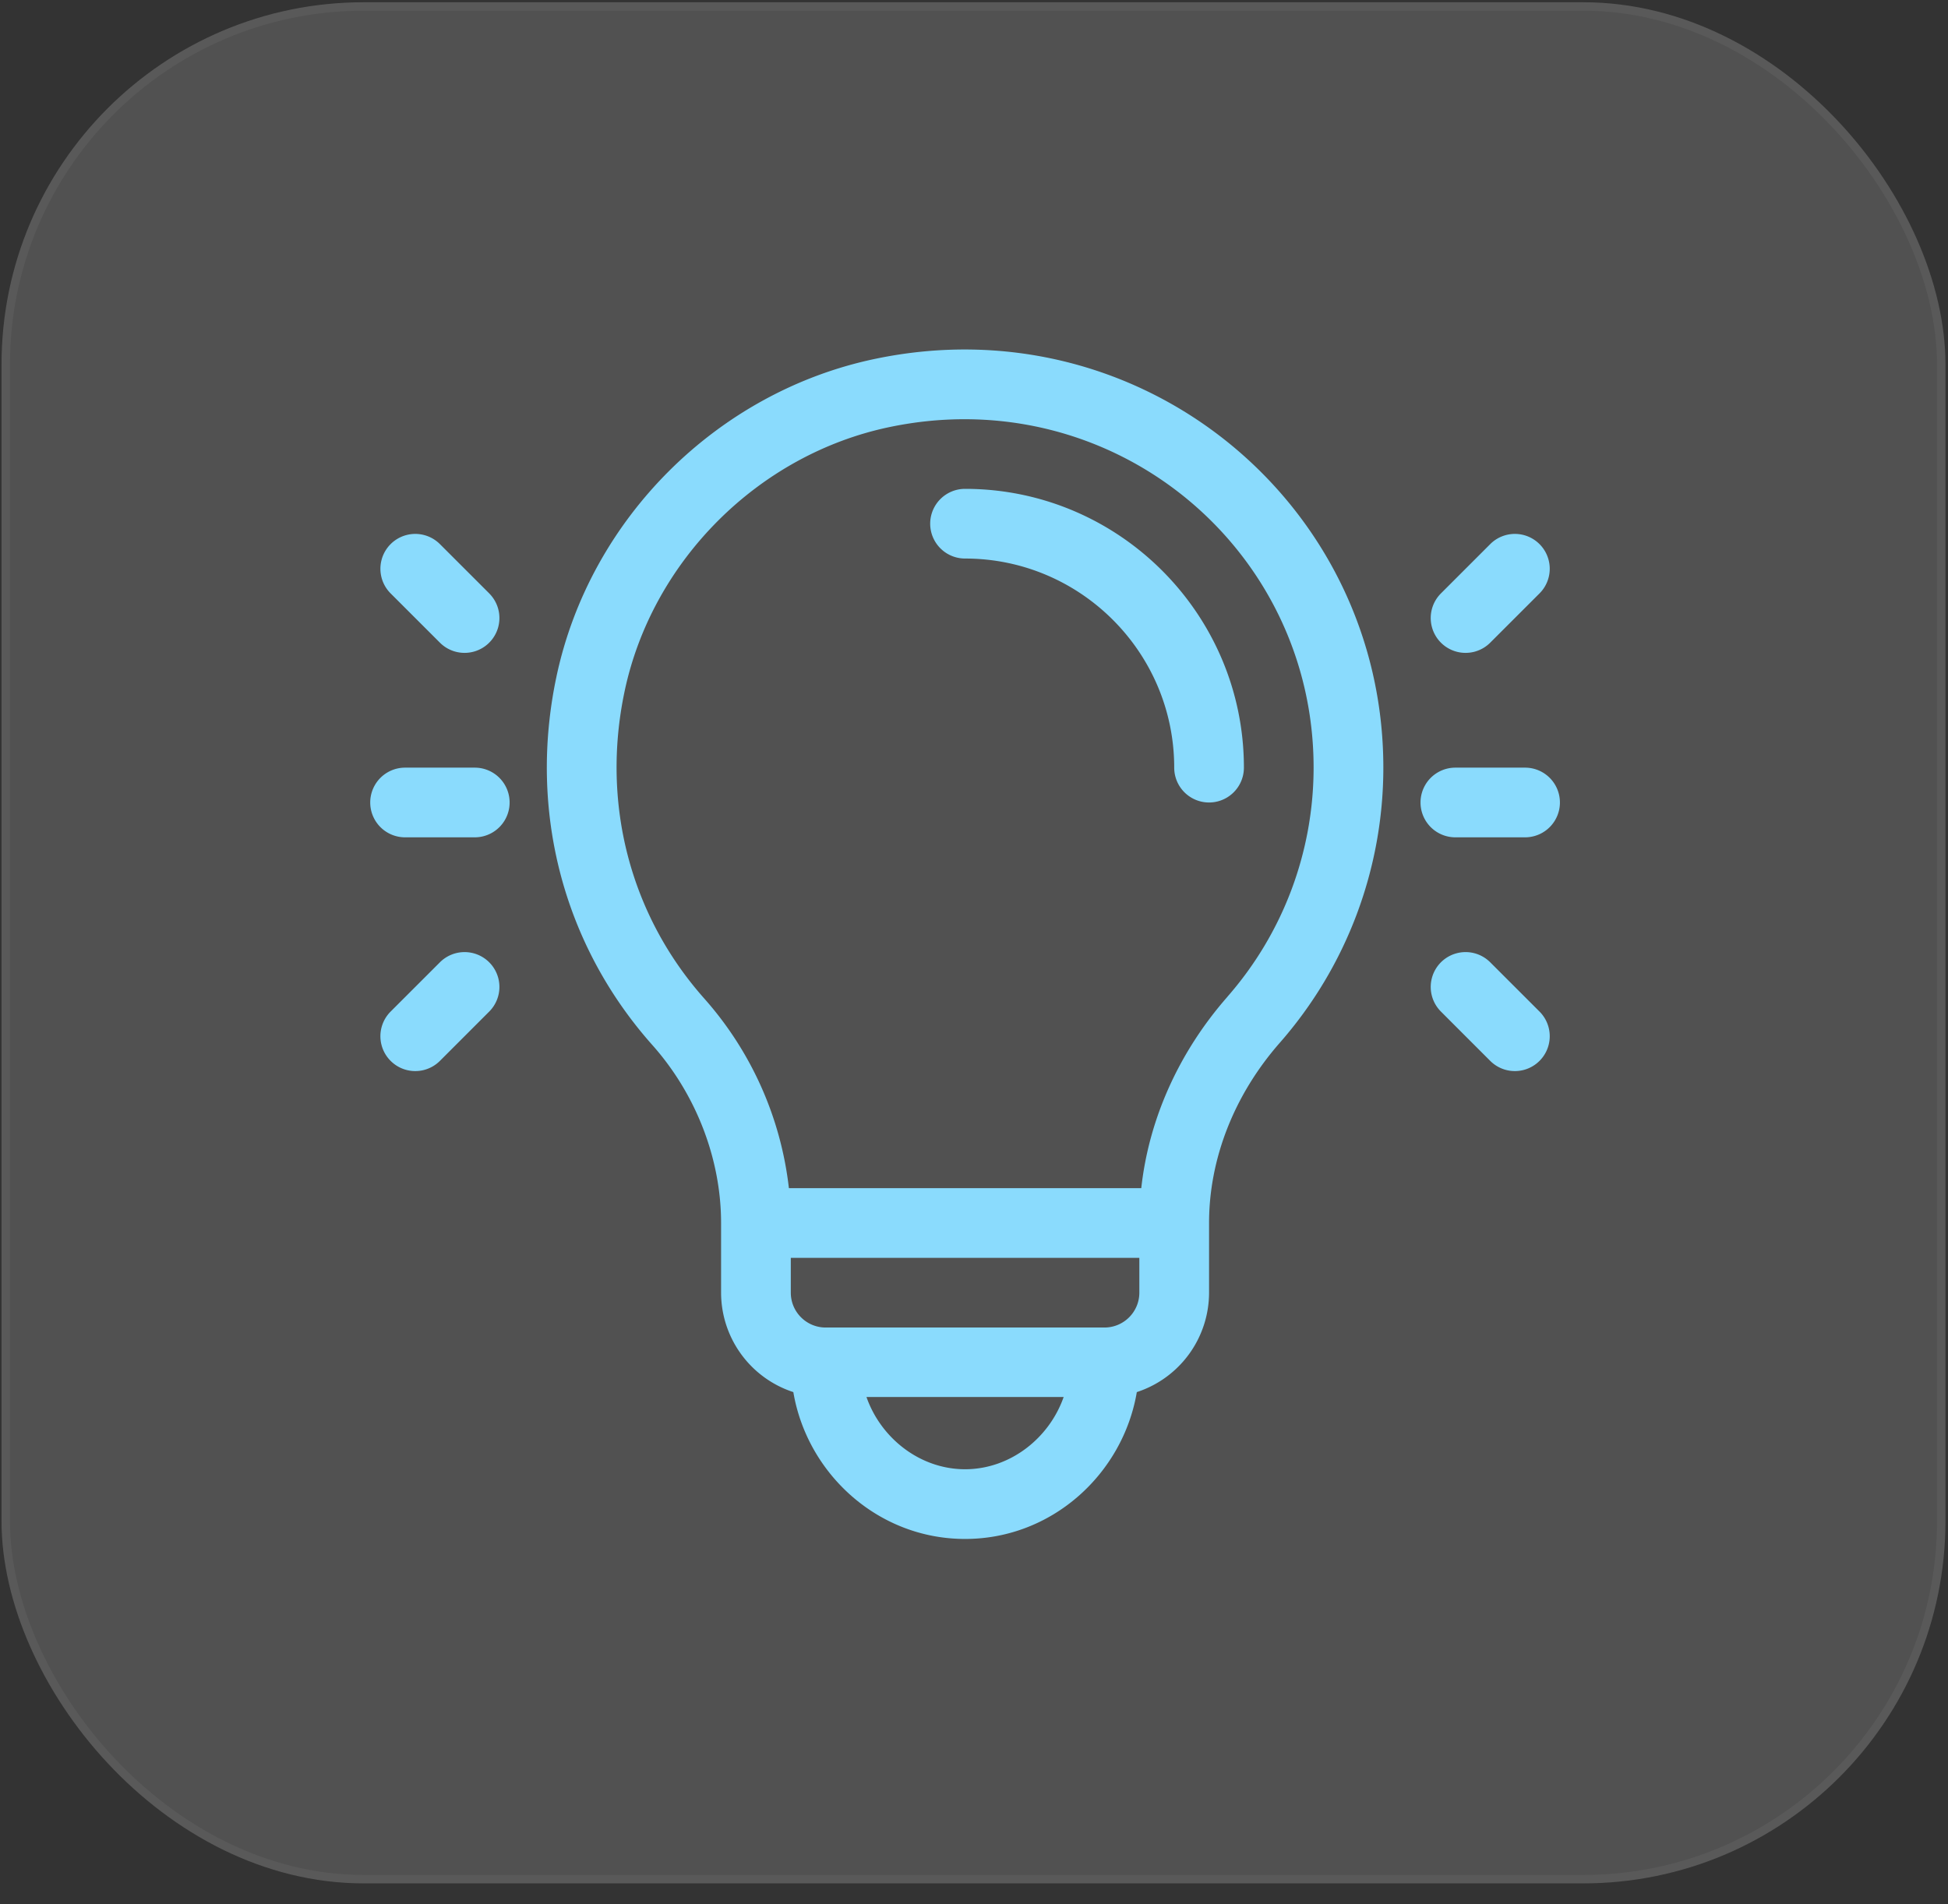<svg xmlns="http://www.w3.org/2000/svg" width="90" height="88" fill="none" viewBox="0 0 90 88">
  <rect x="0" y="0" width="90" height="88" fill="#333333" stroke="none"/>
  <rect width="89.811" height="86.927" x=".071" y=".104" fill="#fff" fill-opacity=".15" rx="16.737"/>
  <rect width="89.421" height="86.538" x=".266" y=".299" stroke="#fff" stroke-opacity=".05" stroke-width=".389" rx="16.543"/>
  <g clip-path="url(#a)">
    <path fill="#8ADBFD" d="M44.586 22.59a1.61 1.61 0 0 0 0 3.22c5.329 0 9.664 4.335 9.664 9.663a1.61 1.61 0 0 0 3.22 0c0-7.104-5.78-12.883-12.884-12.883Z"/>
    <path fill="#8ADBFD" d="M40.437 16.582c-7.276 1.52-13.175 7.363-14.728 14.684-1.31 6.182.305 12.388 4.432 17.027 2.017 2.268 3.174 5.262 3.174 8.222v3.22a4.839 4.839 0 0 0 3.338 4.594c.636 3.76 3.9 6.786 7.935 6.786 4.033 0 7.297-3.025 7.934-6.786a4.839 4.839 0 0 0 3.338-4.594v-3.22c0-2.966 1.16-5.924 3.268-8.328a19.28 19.28 0 0 0 4.784-12.715c0-12.192-11.16-21.463-23.475-18.89Zm4.15 51.312c-2.07 0-3.885-1.424-4.555-3.338h9.11c-.67 1.914-2.484 3.338-4.554 3.338Zm8.052-8.159c0 .888-.722 1.61-1.61 1.61H38.146c-.888 0-1.61-.722-1.61-1.61v-1.61h16.103v1.61Zm4.067-13.67c-2.246 2.561-3.627 5.651-3.978 8.84h-16.28a15.914 15.914 0 0 0-3.9-8.752c-3.44-3.867-4.784-9.05-3.688-14.22 1.28-6.034 6.197-10.937 12.236-12.198C51.404 17.58 60.69 25.322 60.69 35.471c0 3.899-1.415 7.66-3.985 10.592ZM21.935 35.473h-3.22a1.61 1.61 0 1 0 0 3.22h3.22a1.61 1.61 0 1 0 0-3.22Zm.667-8.053-2.277-2.276a1.61 1.61 0 1 0-2.278 2.277l2.278 2.277a1.61 1.61 0 1 0 2.277-2.277Zm0 17.048a1.61 1.61 0 0 0-2.277 0l-2.278 2.277a1.61 1.61 0 0 0 2.278 2.278l2.277-2.278a1.61 1.61 0 0 0 0-2.277Zm47.858-8.995h-3.22a1.61 1.61 0 0 0 0 3.22h3.22a1.61 1.61 0 0 0 0-3.22Zm.668-10.329a1.61 1.61 0 0 0-2.278 0l-2.277 2.277a1.61 1.61 0 0 0 2.277 2.277l2.278-2.277a1.61 1.61 0 0 0 0-2.277Zm0 21.601-2.278-2.277a1.61 1.61 0 1 0-2.277 2.277l2.277 2.278a1.61 1.61 0 0 0 2.278-2.278Z"/>
  </g>
  <defs>
    <clipPath id="a">
      <path fill="#fff" d="M0 0h54.967v54.967H0z" transform="translate(17.104 16.15)"/>
    </clipPath>
  </defs>
</svg>
